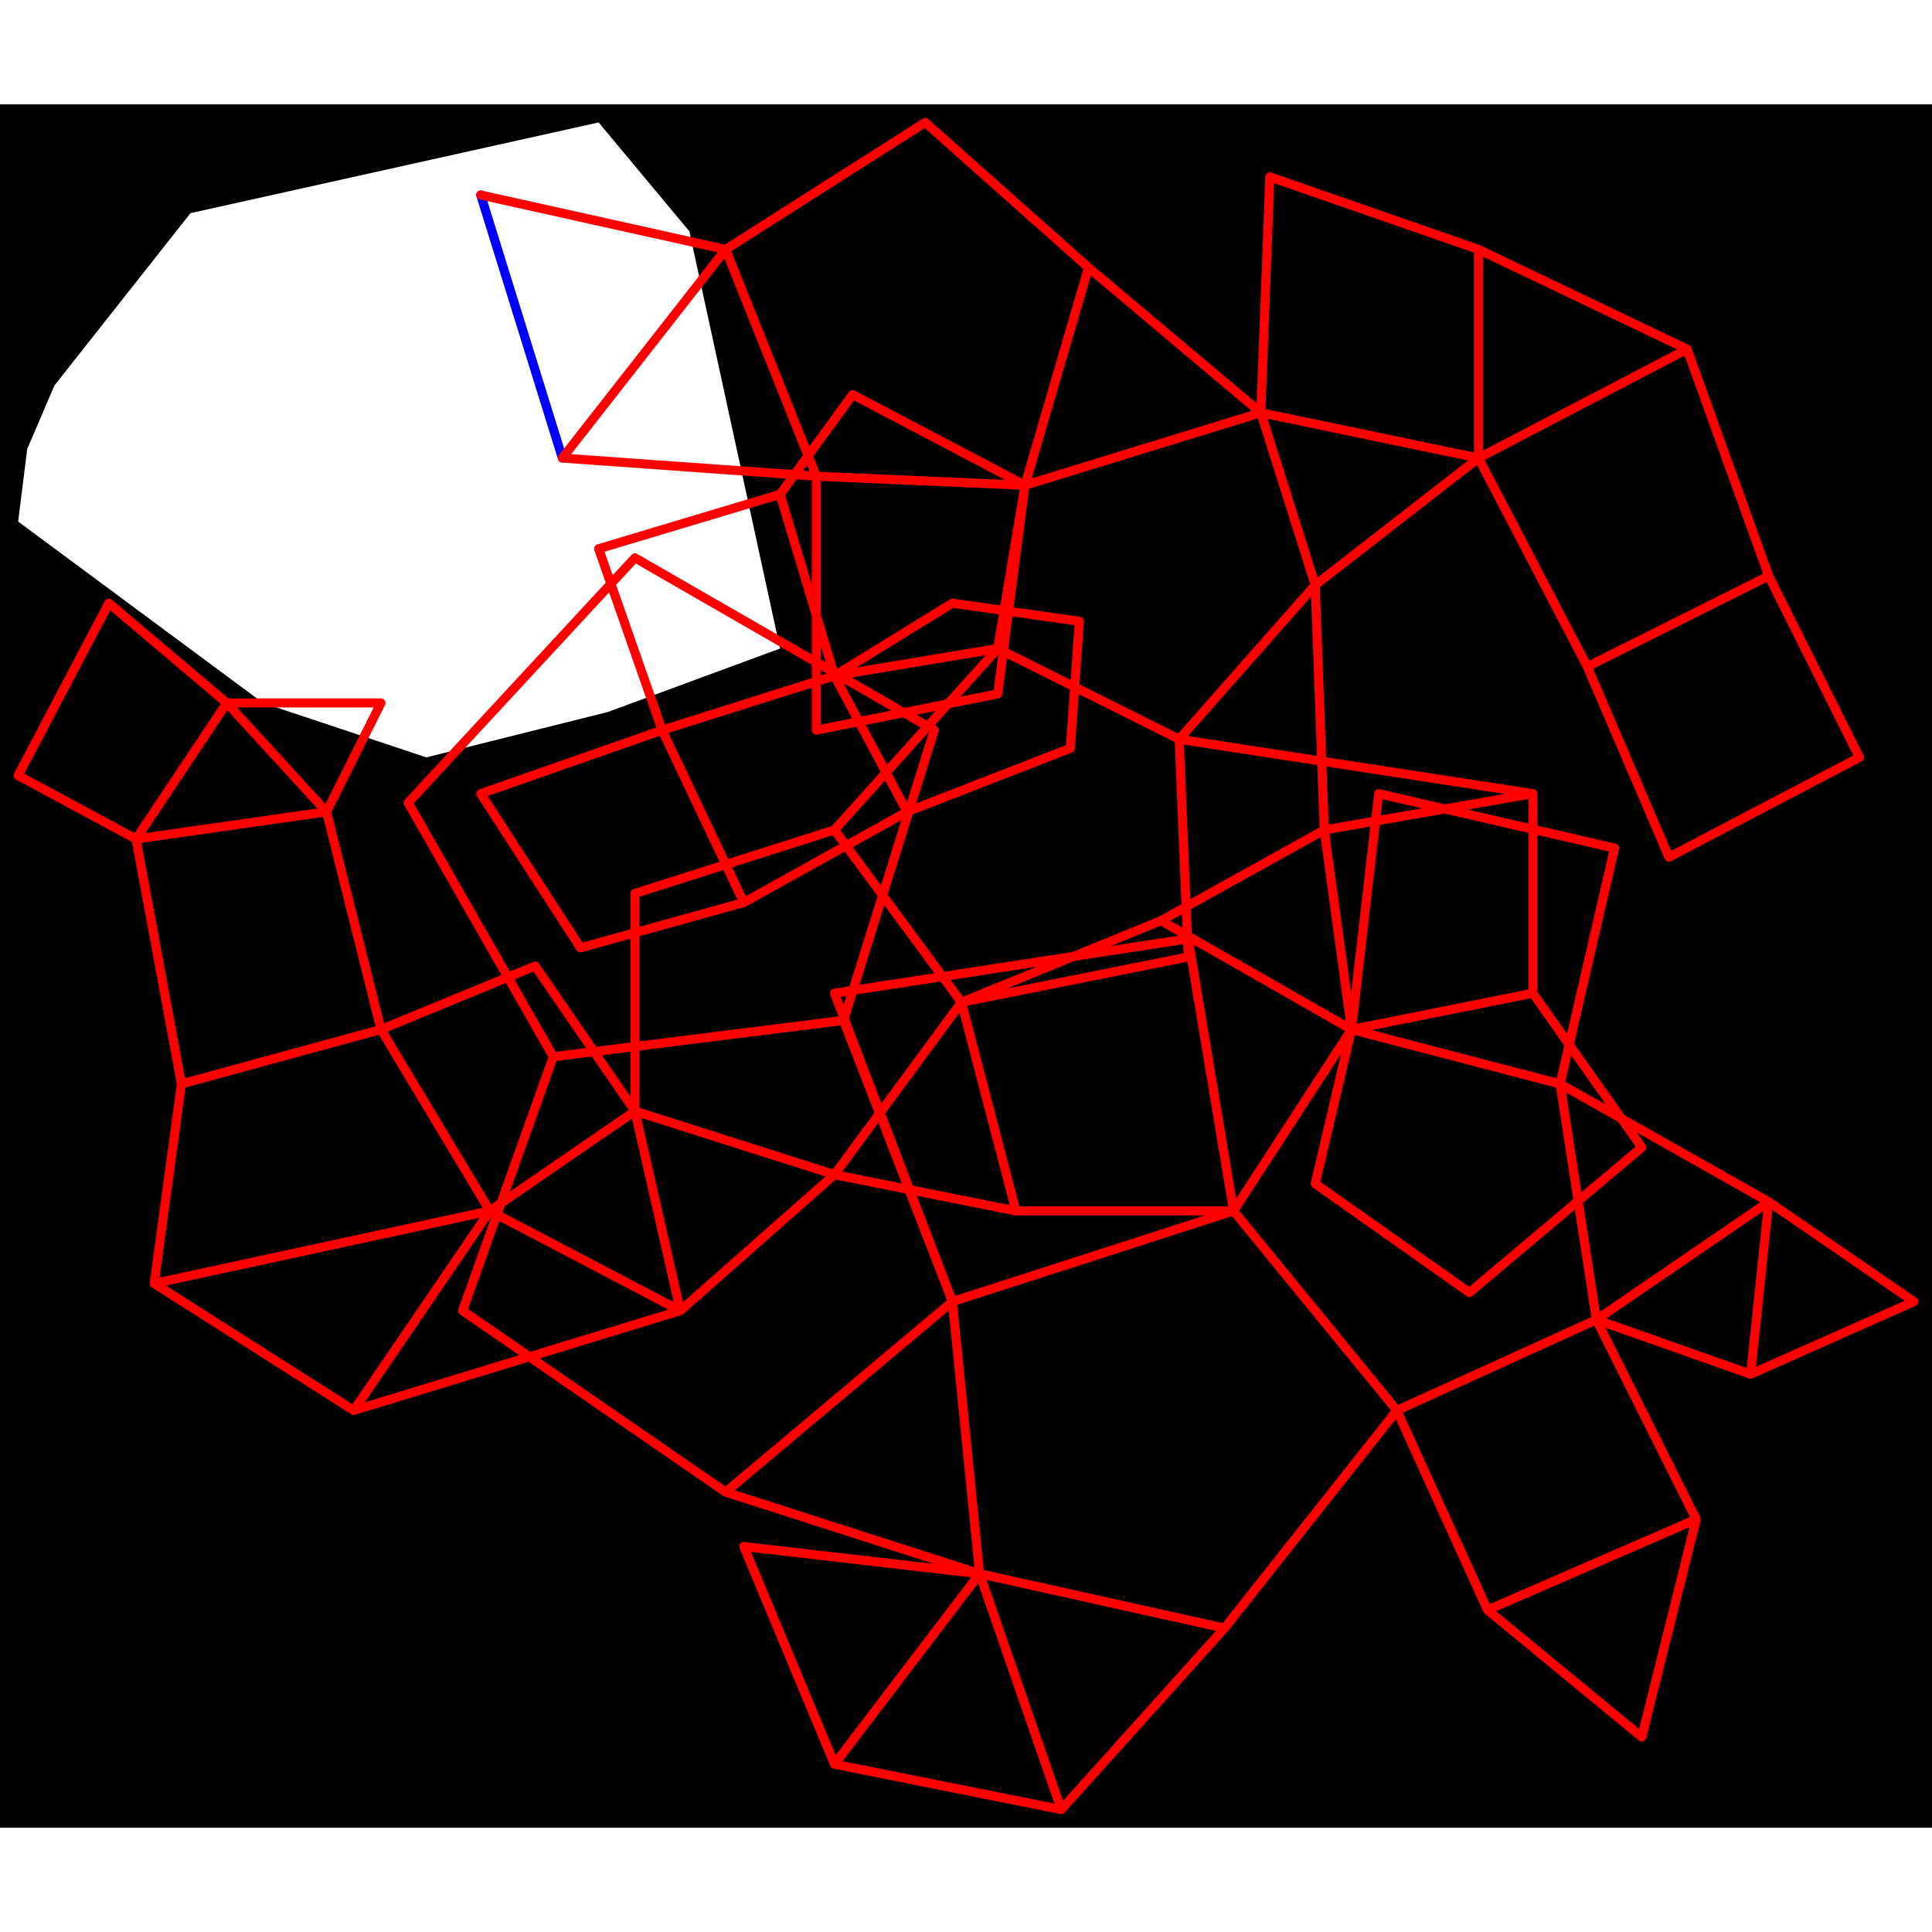 <svg height="500" viewBox="-2 -2 213 190" width="500" xmlns="http://www.w3.org/2000/svg">
<path class="hole" d="M0 44L27 64L45 70L65 65L84 58L74 12L64 0L19 10L4 29L1 36M-2 -2L211 -2L211 188L-2 188" style="fill:#00000066;fill-rule:evenodd;stroke:none;"/>
<path class="ok" d="M51 8L60 37" style="fill:none;stroke:#0000ff;stroke-linecap:round"/>
<path class="short" d="" style="fill:none;stroke:#00ff99;stroke-linecap:round"/>
<path class="long" d="" style="fill:none;stroke:#ff0099;stroke-linecap:round"/>
<path class="out" d="M0 72L10 53M0 72L13 79M10 53L23 64M13 79L18 106M13 79L23 64M13 79L34 76M15 128L18 106M15 128L37 142M15 128L52 120M18 106L40 100M23 64L34 76M23 64L40 64M34 76L40 64M34 76L40 100M37 142L52 120M37 142L73 131M40 100L52 120M40 100L57 93M43 75L59 103M43 75L68 48M49 131L59 103M49 131L78 151M51 8L78 14M51 74L62 91M51 74L71 67M52 120L68 109M52 120L73 131M57 93L68 109M59 103L91 99M60 37L78 14M60 37L88 39M62 91L80 86M64 47L71 67M64 47L84 41M68 48L101 67M68 85L68 109M68 85L90 78M68 109L73 131M68 109L90 116M71 67L80 86M71 67L90 61M73 131L90 116M78 14L88 39M78 14L100 0M78 151L103 130M78 151L106 160M80 86L98 76M80 157L90 181M80 157L106 160M84 41L90 61M84 41L92 30M88 39L88 67M88 39L111 40M88 67L108 63M90 61L98 76M90 61L103 53M90 61L108 58M90 78L104 97M90 78L108 58M90 96L103 130M90 96L129 90M90 116L104 97M90 116L110 120M90 181L106 160M90 181L115 186M91 99L101 67M91 99L103 130M92 30L111 40M98 76L116 69M100 0L118 16M103 53L117 55M103 130L106 160M103 130L134 120M104 97L110 120M104 97L126 88M104 97L129 92M106 160L115 186M106 160L133 166M108 58L111 40M108 58L128 68M108 63L111 40M110 120L134 120M111 40L118 16M111 40L137 32M115 186L133 166M116 69L117 55M118 16L137 32M126 88L144 78M126 88L147 100M128 68L129 92M128 68L143 51M128 68L167 74M129 90L134 120M133 166L152 142M134 120L147 100M134 120L152 142M137 32L138 6M137 32L143 51M137 32L161 37M138 6L161 14M143 51L144 78M143 51L161 37M143 117L147 100M143 117L160 129M144 78L147 100M144 78L167 74M147 100L150 74M147 100L167 96M147 100L170 106M150 74L176 80M152 142L162 164M152 142L174 132M160 129L179 113M161 14L161 37M161 14L184 25M161 37L173 60M161 37L184 25M162 164L179 178M162 164L185 154M167 74L167 96M167 96L179 113M170 106L174 132M170 106L176 80M170 106L193 119M173 60L182 81M173 60L193 50M174 132L185 154M174 132L191 138M174 132L193 119M179 178L185 154M182 81L203 70M184 25L193 50M191 138L193 119M191 138L209 130M193 50L203 70M193 119L209 130" style="fill:none;stroke:#ff0000;stroke-linecap:round"/>
</svg>